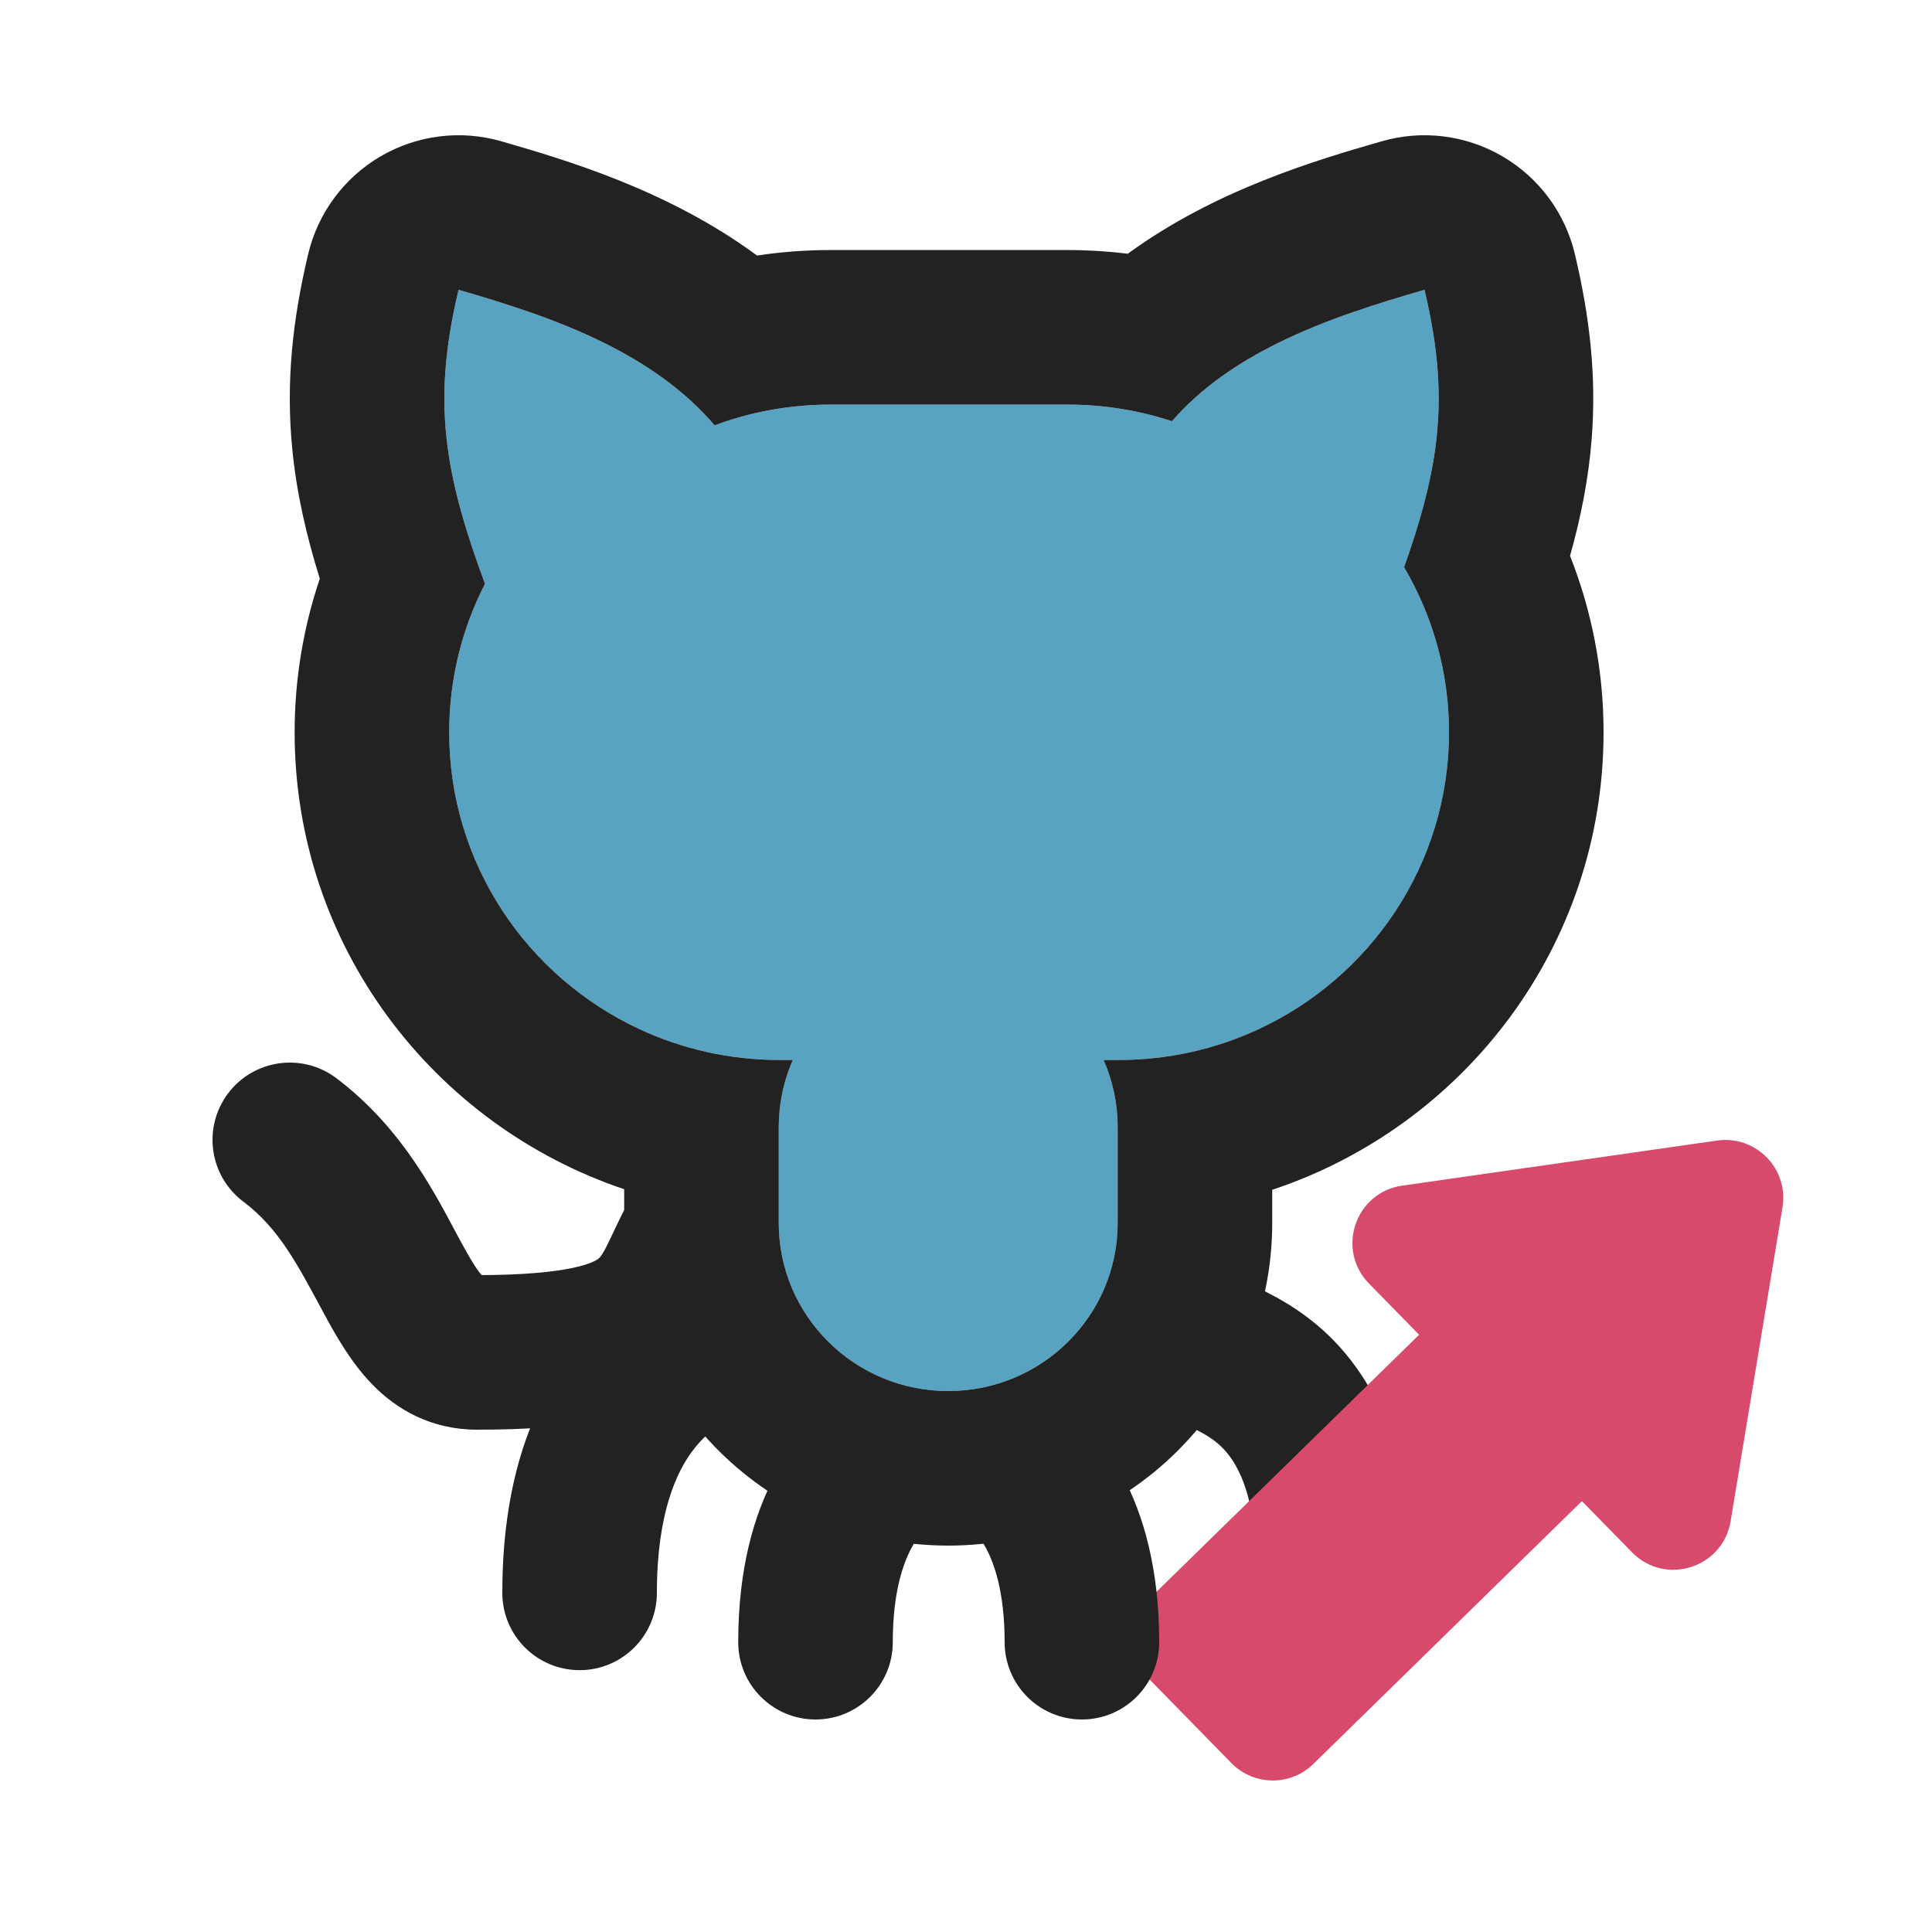 <svg width="100" height="100" viewBox="0 0 100 100" fill="none" xmlns="http://www.w3.org/2000/svg">
<g clip-path="url(#clip0)">
<path d="M55.265 20.942H42.985C40.875 20.942 38.854 21.321 36.988 22.014C33.595 18.042 28.174 16.288 23.735 15C22.42 20.544 22.867 24.208 25.103 30.217C23.918 32.524 23.25 35.136 23.25 37.904C23.25 47.271 30.908 54.865 40.354 54.865H41.038C40.569 55.931 40.308 57.107 40.308 58.344V63.302C40.308 68.106 44.235 72 49.079 72C53.923 72 57.85 68.106 57.85 63.302V58.344C57.85 57.107 57.59 55.931 57.121 54.865H57.896C67.342 54.865 75 47.271 75 37.904C75 34.788 74.153 31.869 72.675 29.36C74.639 23.849 74.983 20.276 73.732 15C69.372 16.265 63.972 17.979 60.66 21.803C58.964 21.244 57.15 20.942 55.265 20.942Z" fill="#58A3C2"/>
<path fill-rule="evenodd" clip-rule="evenodd" d="M23.174 23.185C23.461 25.312 24.103 27.53 25.103 30.217C23.918 32.524 23.25 35.136 23.25 37.904C23.25 44.699 27.28 50.562 33.099 53.268C35.302 54.293 37.761 54.865 40.354 54.865H41.038C40.683 55.671 40.448 56.54 40.354 57.451C40.324 57.745 40.308 58.043 40.308 58.344V63.302C40.308 68.106 44.235 72 49.079 72C53.923 72 57.85 68.106 57.85 63.302V58.344C57.85 57.107 57.59 55.931 57.121 54.865H57.896C60.459 54.865 62.889 54.306 65.071 53.305C70.933 50.615 75 44.73 75 37.904C75 34.788 74.153 31.869 72.675 29.36C73.498 27.051 74.037 25.081 74.293 23.184C74.647 20.555 74.459 18.065 73.732 15C71.344 15.693 68.645 16.52 66.147 17.755C64.084 18.775 62.158 20.073 60.66 21.803C58.964 21.244 57.15 20.942 55.265 20.942H42.985C40.875 20.942 38.854 21.321 36.988 22.014C35.428 20.188 33.44 18.831 31.316 17.772C28.819 16.528 26.133 15.696 23.735 15C23.008 18.065 22.819 20.556 23.174 23.185ZM39.184 13.227C34.545 9.806 29.201 8.256 25.974 7.32L25.963 7.317C23.86 6.707 21.598 6.985 19.706 8.089C17.813 9.192 16.456 11.023 15.95 13.154C15.143 16.557 14.793 19.763 15.124 23.2C15.345 25.505 15.856 27.72 16.553 29.952C15.708 32.455 15.25 35.131 15.25 37.904C15.25 48.932 22.418 58.226 32.308 61.554V63.302C32.308 72.587 39.88 80 49.079 80C58.279 80 65.85 72.587 65.85 63.302V61.584C75.788 58.283 83 48.966 83 37.904C83 34.688 82.385 31.604 81.265 28.771C81.825 26.782 82.223 24.791 82.385 22.715C82.64 19.449 82.282 16.384 81.516 13.154C81.011 11.023 79.653 9.192 77.761 8.089C75.869 6.985 73.607 6.707 71.503 7.317L71.368 7.356C68.223 8.268 62.937 9.801 58.375 13.132C57.354 13.007 56.316 12.942 55.265 12.942H42.985C41.696 12.942 40.426 13.039 39.184 13.227Z" fill="#222222"/>
<path d="M66.153 67.539C64.794 65.797 62.28 65.487 60.539 66.847C58.797 68.206 58.487 70.72 59.847 72.461L66.153 67.539ZM65 81C65 83.209 66.791 85 69 85C71.209 85 73 83.209 73 81H65ZM59.847 72.461C60.292 73.032 60.791 73.362 60.965 73.476C61.193 73.624 61.41 73.741 61.533 73.806C61.898 73.999 61.939 74.01 62.216 74.162C62.592 74.37 62.96 74.614 63.309 74.975C63.906 75.594 65 77.125 65 81H73C73 75.429 71.344 71.78 69.065 69.419C67.976 68.291 66.876 67.597 66.08 67.158C65.771 66.987 65.3 66.748 65.269 66.732C65.194 66.692 65.242 66.714 65.334 66.774C65.373 66.799 65.77 67.048 66.153 67.539L59.847 72.461Z" fill="#222222"/>
<path fill-rule="evenodd" clip-rule="evenodd" d="M92.261 62.494C92.592 60.493 90.883 58.748 88.876 59.035L72.578 61.369C70.146 61.718 69.141 64.681 70.86 66.437L73.453 69.087L59.553 82.692C58.368 83.851 58.348 85.751 59.507 86.935L63.736 91.256C64.895 92.44 66.795 92.461 67.979 91.302L81.879 77.697L84.473 80.347C86.192 82.103 89.177 81.161 89.577 78.737L92.261 62.494Z" fill="#D74A6C"/>
<path d="M48.287 78.768C49.875 77.232 49.917 74.7 48.381 73.112C46.845 71.524 44.312 71.482 42.724 73.018L48.287 78.768ZM38.21 85C38.21 87.209 40.001 89 42.21 89C44.419 89 46.21 87.209 46.21 85H38.21ZM55.486 73.018C53.898 71.482 51.366 71.524 49.83 73.112C48.294 74.7 48.336 77.232 49.923 78.768L55.486 73.018ZM52 85C52 87.209 53.791 89 56 89C58.209 89 60 87.209 60 85H52ZM38.606 72.565C40.022 70.87 39.797 68.347 38.102 66.931C36.407 65.514 33.884 65.74 32.467 67.435L38.606 72.565ZM26 82.447C26 84.656 27.791 86.447 30 86.447C32.209 86.447 34 84.656 34 82.447H26ZM42.724 73.018C42.775 72.97 42.235 73.455 41.768 73.98C41.251 74.561 40.668 75.334 40.126 76.345C39.029 78.39 38.21 81.193 38.21 85H46.21C46.21 82.378 46.763 80.896 47.175 80.128C47.583 79.367 47.92 79.122 48.287 78.768L42.724 73.018ZM49.923 78.768C50.29 79.122 50.627 79.367 51.035 80.128C51.447 80.896 52 82.378 52 85H60C60 81.193 59.182 78.39 58.085 76.345C57.542 75.334 56.959 74.561 56.443 73.98C55.976 73.455 55.436 72.97 55.486 73.018L49.923 78.768ZM32.467 67.435C32.791 67.047 33.15 66.826 32.788 67.089C32.627 67.206 32.303 67.437 31.944 67.723C31.196 68.32 30.246 69.191 29.326 70.455C27.448 73.038 26 76.837 26 82.447H34C34 78.288 35.044 76.195 35.796 75.161C36.191 74.618 36.591 74.25 36.933 73.977C37.119 73.828 37.275 73.718 37.492 73.559C37.509 73.547 38.144 73.118 38.606 72.565L32.467 67.435Z" fill="#222222"/>
<path d="M39.509 66.13C40.569 64.192 39.858 61.762 37.92 60.702C35.982 59.641 33.551 60.353 32.491 62.291L39.509 66.13ZM17.405 55.804C15.64 54.476 13.132 54.83 11.804 56.595C10.476 58.36 10.83 60.868 12.595 62.196L17.405 55.804ZM32.491 62.291C32.204 62.816 31.969 63.309 31.786 63.698C31.588 64.12 31.466 64.382 31.337 64.625C31.114 65.045 31.017 65.116 30.97 65.153C30.748 65.322 29.58 66 24.693 66V74C29.723 74 33.312 73.424 35.815 71.518C37.13 70.517 37.889 69.346 38.404 68.373C38.645 67.92 38.863 67.448 39.025 67.105C39.202 66.728 39.348 66.425 39.509 66.13L32.491 62.291ZM24.693 66C24.693 66 24.695 66 24.699 66C24.704 66.001 24.71 66.001 24.719 66.002C24.735 66.004 24.758 66.007 24.785 66.013C24.843 66.025 24.902 66.045 24.956 66.071C25.068 66.123 25.08 66.16 24.996 66.073C24.742 65.81 24.404 65.293 23.77 64.119C22.666 62.076 20.93 58.457 17.405 55.804L12.595 62.196C14.455 63.596 15.411 65.477 16.731 67.921C17.308 68.99 18.115 70.463 19.241 71.629C20.532 72.967 22.33 74 24.693 74V66Z" fill="#222222"/>
</g>
<defs>
<clipPath id="clip0">
<rect width="100" height="100" fill="white"/>
</clipPath>
</defs>
</svg>
